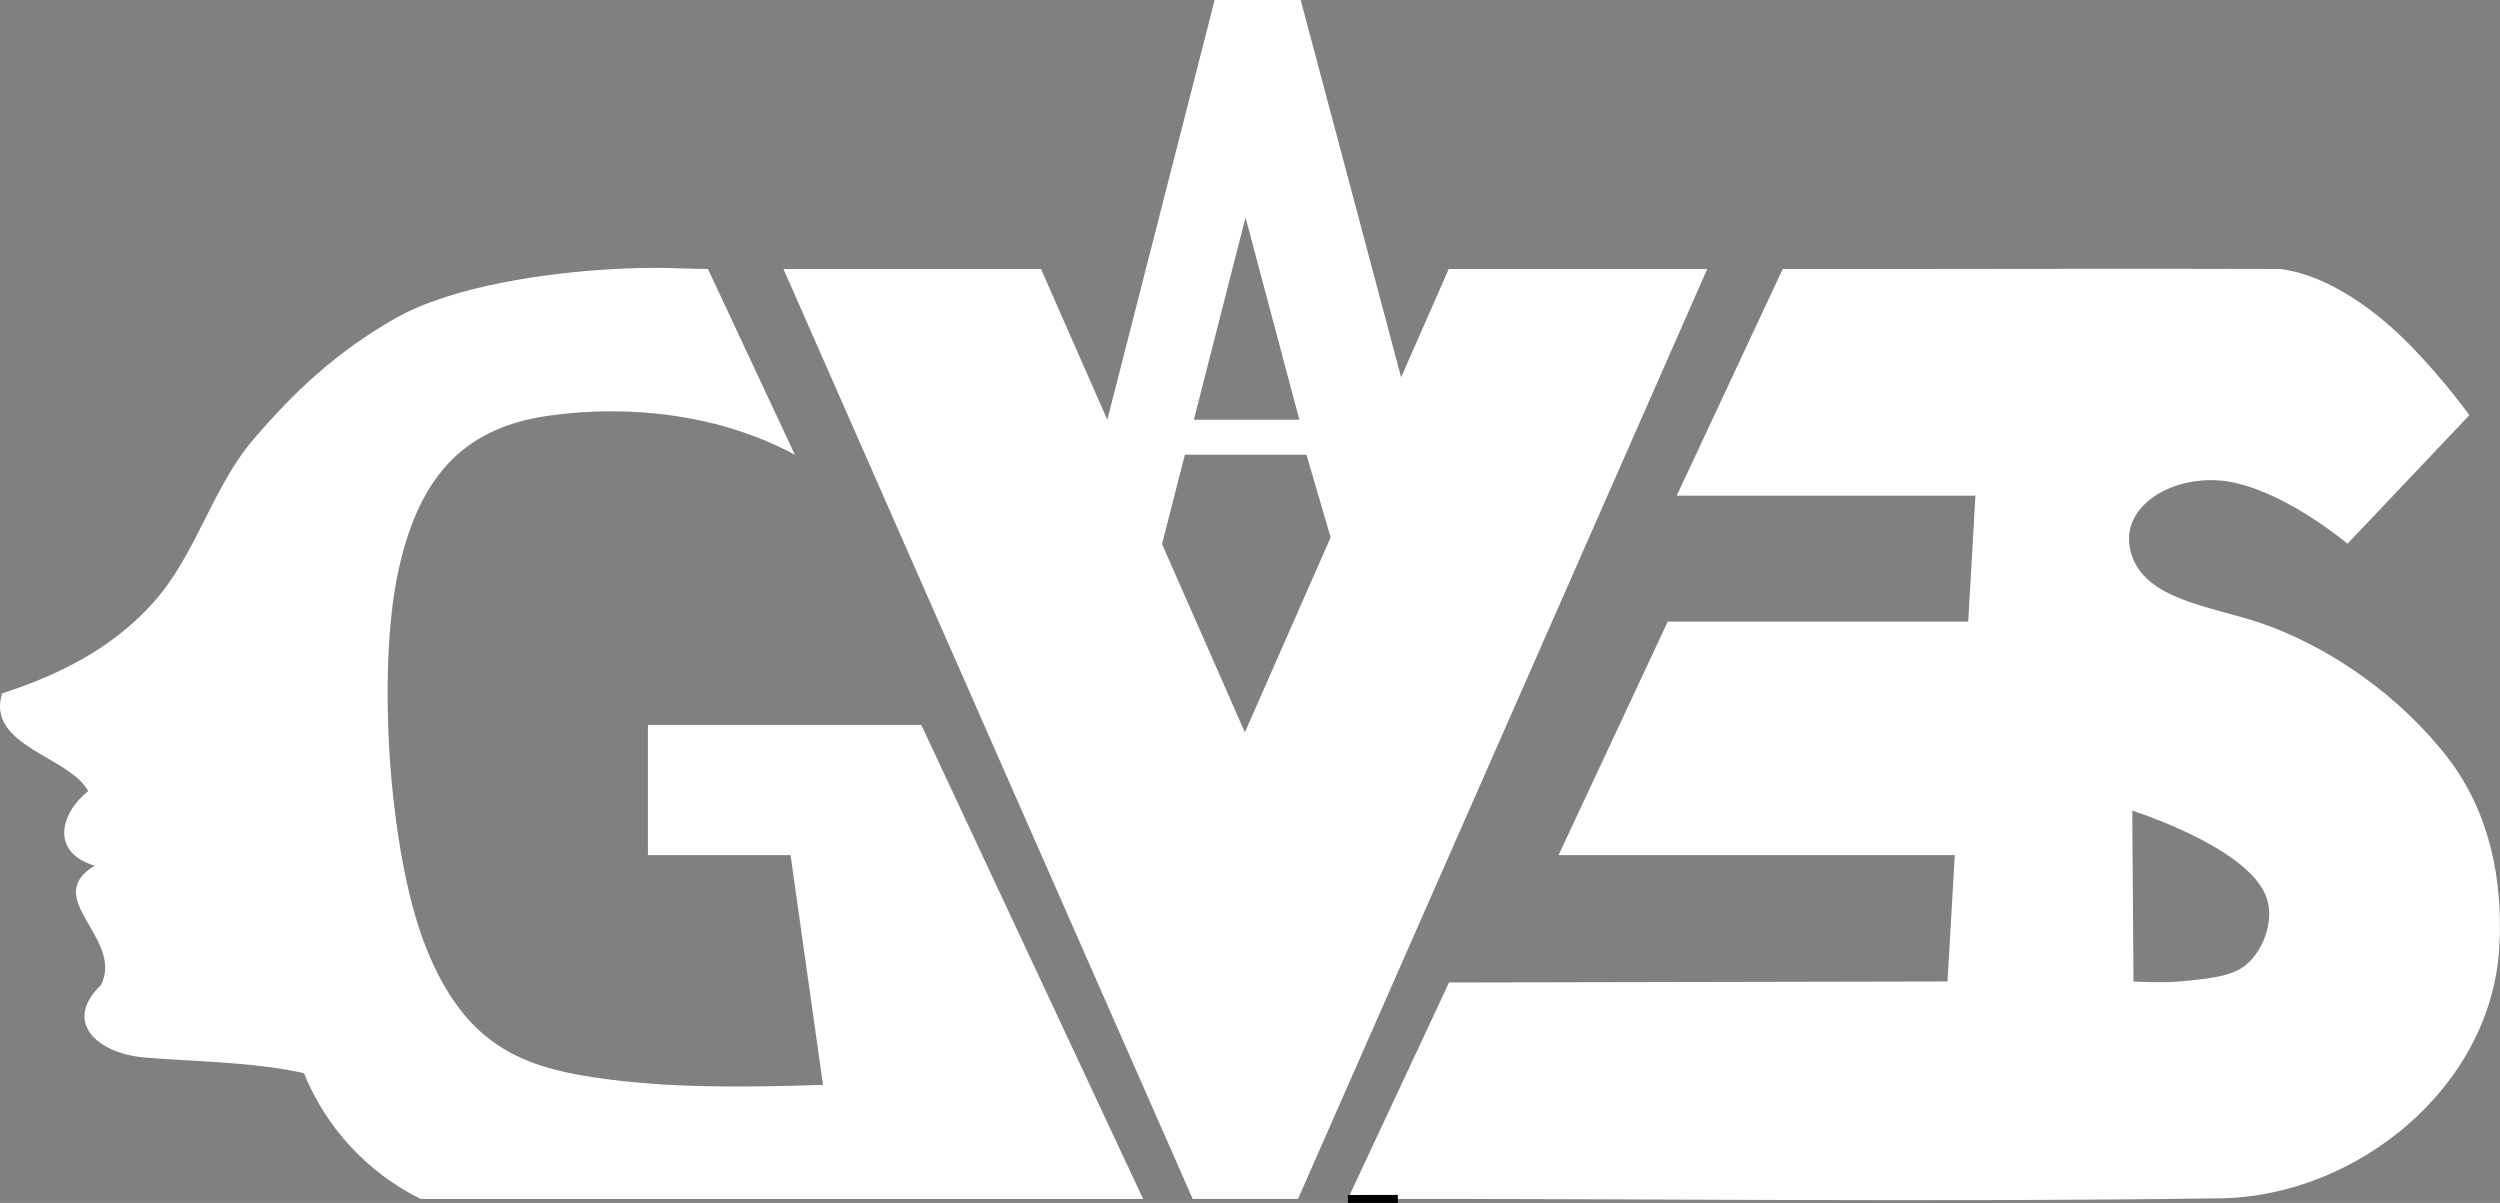 <?xml version="1.0" encoding="UTF-8" standalone="no"?>
<svg
   width="83.384mm"
   height="40.122mm"
   viewBox="0 0 83.384 40.122"
   version="1.1"
   xml:space="preserve"
   sodipodi:docname="logo.svg"
   inkscape:export-filename="logo.svg"
   inkscape:export-xdpi="100"
   inkscape:export-ydpi="100"
   xmlns:inkscape="http://www.inkscape.org/namespaces/inkscape"
   xmlns:sodipodi="http://sodipodi.sourceforge.net/DTD/sodipodi-0.dtd"
   xmlns="http://www.w3.org/2000/svg"
   xmlns:svg="http://www.w3.org/2000/svg">
   <rect x="0" y="0" width="83.384" height="40.122" fill="#808080" stroke="none"/>
   <path
   style="fill:#ffffff;stroke:none;stroke-width:0.265px;stroke-linecap:butt;stroke-linejoin:miter;stroke-opacity:1"
   d="m 23.613,8.972 2.9,6.197 c -2.472,-1.342 -5.5,-1.683 -8.188,-1.308 -2.687,0.376 -4.303,1.827 -5.033,5.157 -0.731,3.33 -0.331,9.511 0.938,12.638 1.268,3.127 3.078,3.903 5.584,4.279 2.506,0.376 5.092,0.329 7.636,0.25 L 26.368,28.521 H 21.611 V 24.18 h 9.118 l 7.398,15.81 H 14.031 C 12.268,39.116 10.875,37.621 10.138,35.793 8.404,35.411 6.435,35.407 4.836,35.273 3.236,35.139 2.084,34.086 3.373,32.849 4.134,31.283 1.348,29.964 3.156,28.876 1.657,28.412 2.026,27.112 2.942,26.386 2.318,25.227 -0.472,24.884 0.069,23.127 1.928,22.523 3.745,21.65 5.152,20.053 6.559,18.455 7.081,16.263 8.448,14.661 9.793,13.084 11.208,11.746 13.175,10.623 15.143,9.5 18.384,9.106 20.166,8.993 c 1.781,-0.113 2.298,-0.031 3.447,-0.021 z"
   id="path650"
   sodipodi:nodetypes="cczzzzsssssssszsssszazzcc" /><path
   id="path701"
   style="fill:#ffffff;stroke:none;stroke-width:0.265px;stroke-linecap:butt;stroke-linejoin:miter;stroke-opacity:1"
   d="M 40.513,0 36.933,13.999 34.721,8.972 H 26.131 L 39.781,39.989 h 3.512 L 56.942,8.972 H 48.321 L 46.732,12.584 43.383,0 Z m 1.03,7.254 1.795,6.745 h -3.519 z m -2.024,7.914 h 4.057 l 0.806,2.755 -2.861,6.502 -2.763,-6.279 z" /><path
   id="path721"
   style="fill:#ffffff;stroke:none;stroke-width:0.265px;stroke-linecap:butt;stroke-linejoin:miter;stroke-opacity:1"
   d="m 76.067,8.972 c -5.536,-0.02 -11.071,0.008 -16.607,1.4e-5 l -3.536,7.561 h 9.964 l -0.241,4.2 -10.022,2e-6 -3.641,7.788 h 13.215 l -0.243,4.215 c 0,0 -11.183,0.023 -16.625,0.034 l -3.376,7.219 c 9.705,-0.016 19.414,0.118 29.107,-0.021 4.507,-0.065 9.021,-3.668 9.298,-8.367 0.131,-2.23 -0.314,-4.505 -1.717,-6.324 -1.594,-2.067 -3.954,-3.713 -6.232,-4.492 -1.664,-0.569 -3.902,-0.772 -4.339,-2.36 -0.448,-1.627 1.611,-2.734 3.458,-2.325 1.847,0.409 3.768,2.036 3.768,2.036 l 4.062,-4.286 c 0,0 -0.775,-1.103 -1.917,-2.279 C 79.304,10.396 77.7,9.191 76.067,8.972 Z M 71.119,27.039 c 0,0 3.932,1.233 4.49,2.93 0.26,0.789 -0.161,1.905 -0.872,2.336 -0.525,0.318 -1.372,0.36 -2.075,0.433 -0.498,0.051 -1.502,-0.001 -1.502,-0.001 l -0.042,-5.698 z"
   sodipodi:nodetypes="cccccccccccssssszccsccassccc" /><path
   style="fill:#ffffff;stroke:#000000;stroke-width:0.265px;stroke-linecap:butt;stroke-linejoin:miter;stroke-opacity:1"
   d="m 44.958,39.989 1.665,-2.32e-4"
   id="path978"
   inkscape:path-effect="#path-effect980"
   inkscape:original-d="m 44.957736,39.98929 c 0.555281,1.88e-4 1.110295,1.09e-4 1.665047,-2.32e-4" /></svg>
